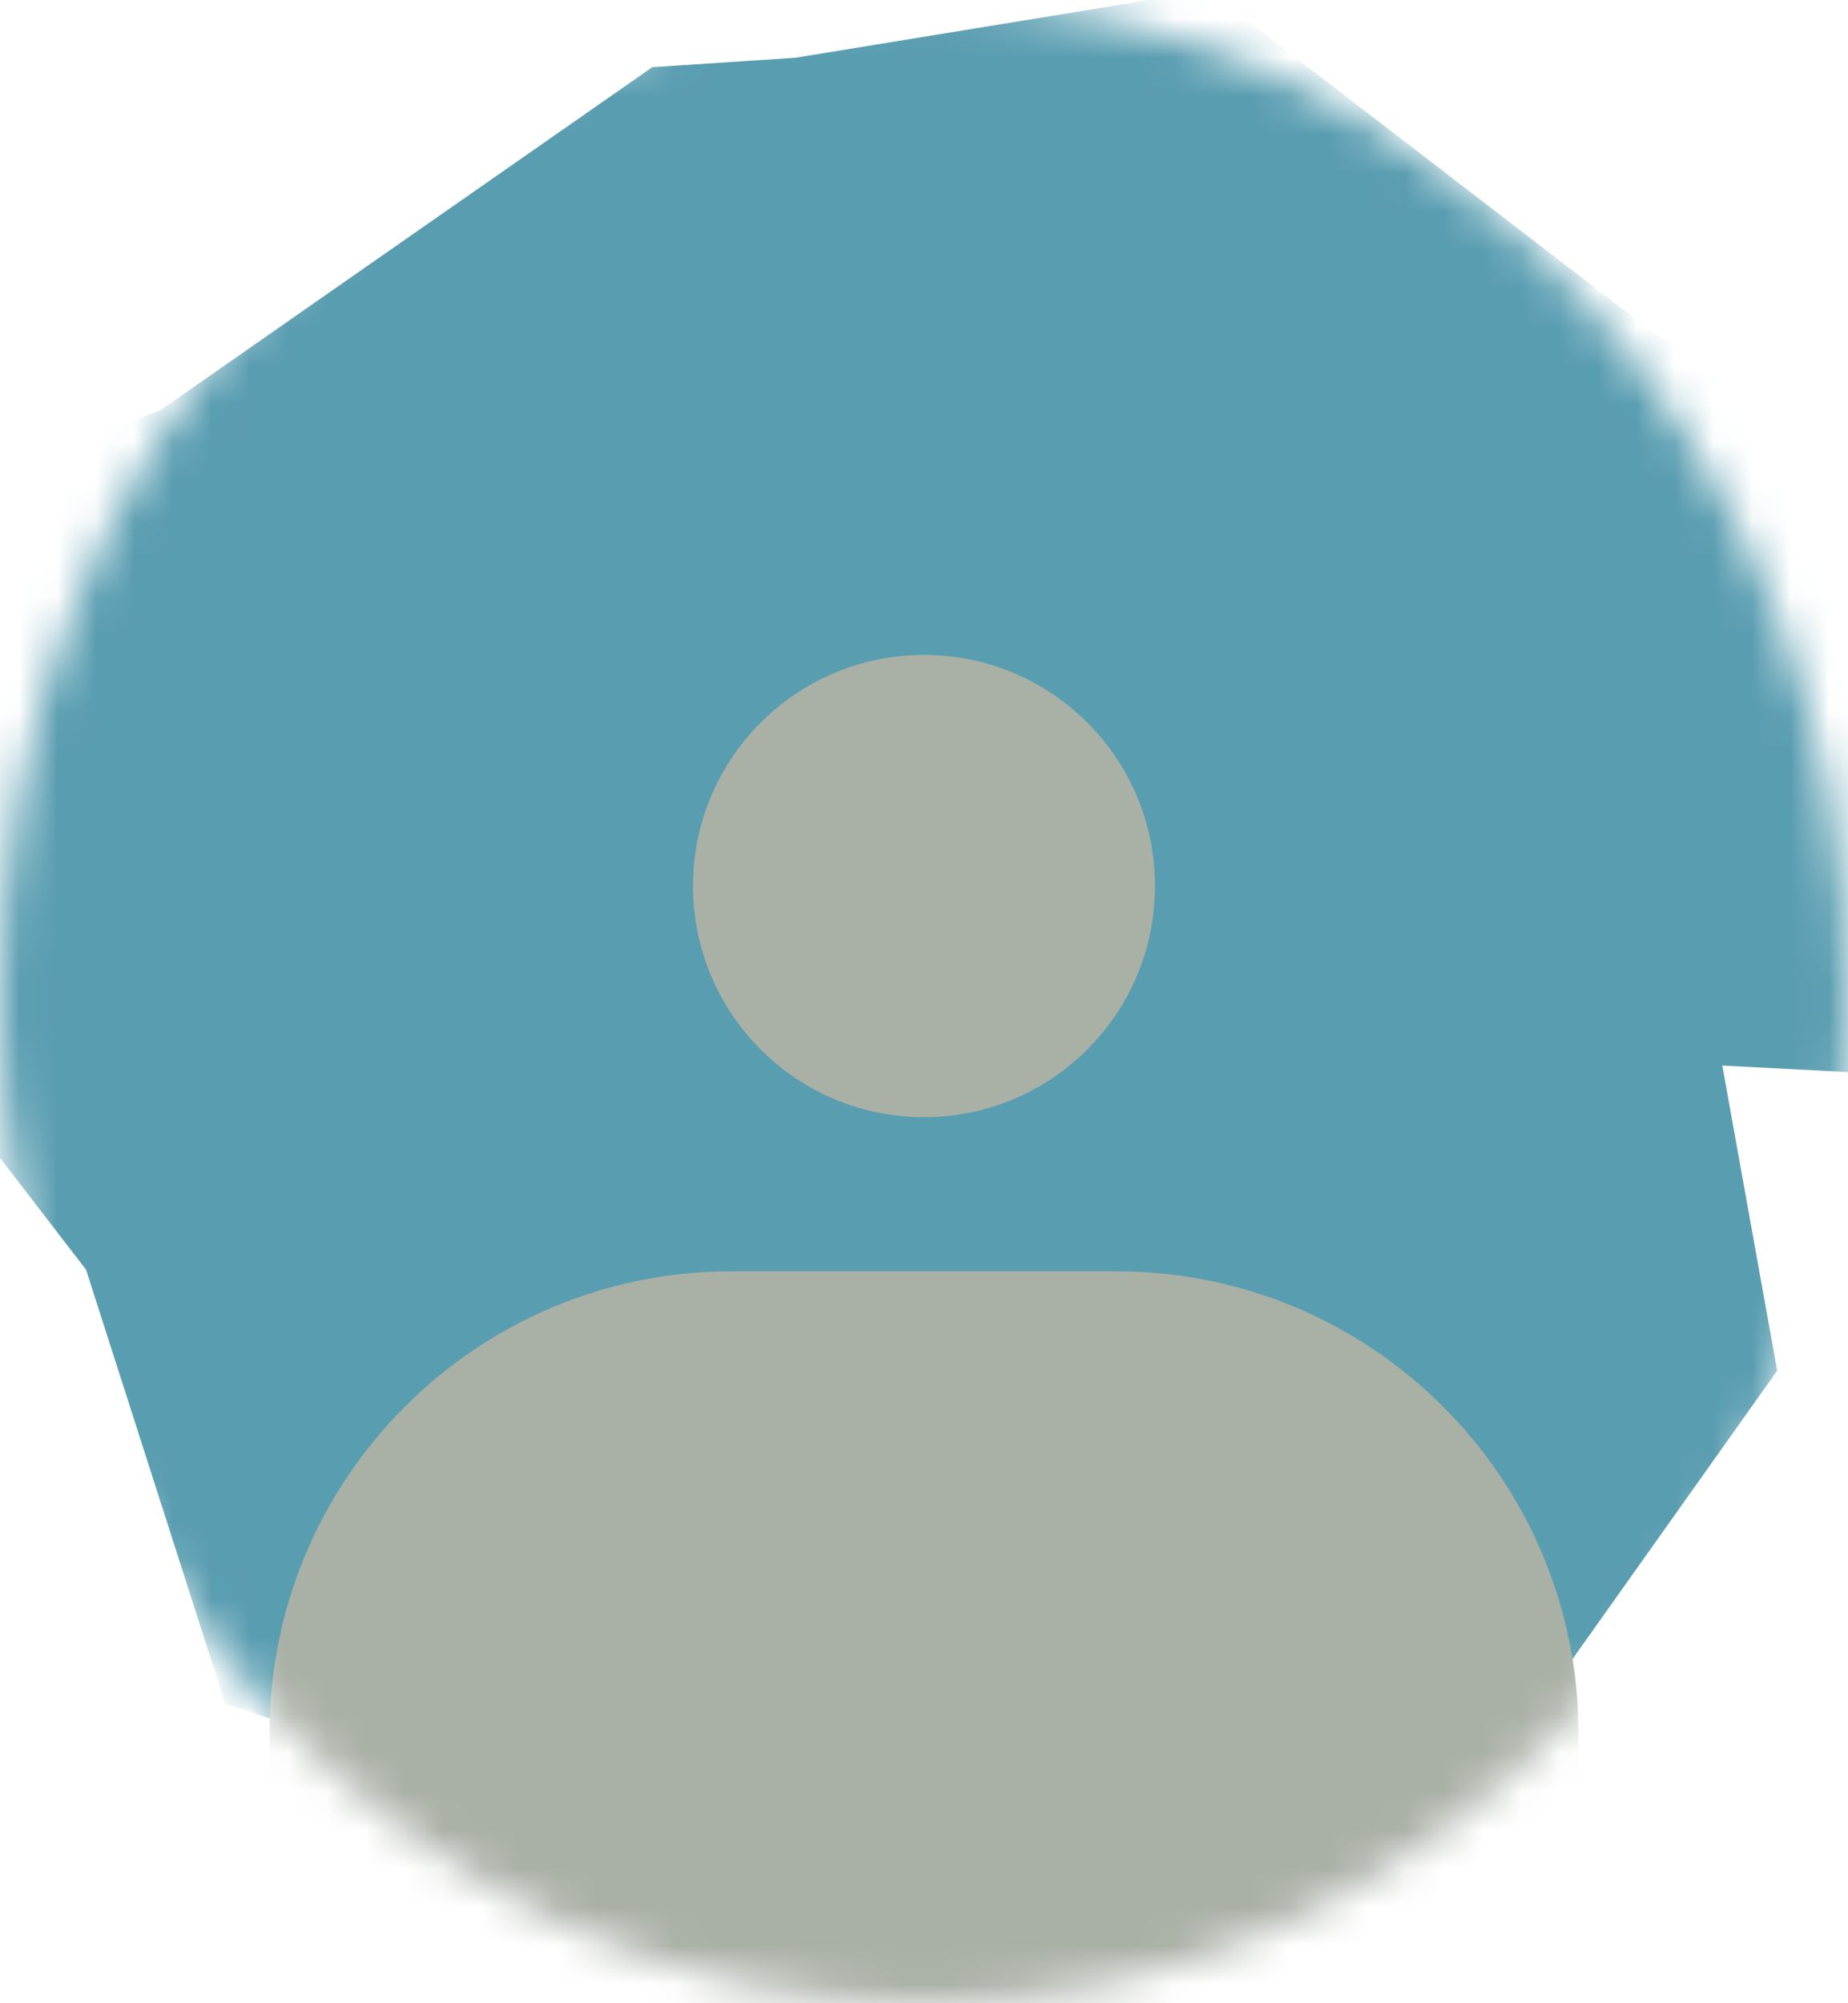<svg width="48" height="52" viewBox="0 0 48 52" fill="none" xmlns="http://www.w3.org/2000/svg">
<mask id="mask0_1240_711" style="mask-type:alpha" maskUnits="userSpaceOnUse" x="0" y="0" width="48" height="52">
<ellipse cx="24" cy="26" rx="24" ry="26" fill="#778CBF"/>
</mask>
<g mask="url(#mask0_1240_711)">
<path d="M44.735 27.66L46.16 35.58L37.468 47.819L32.247 46.398L27.618 50.448L11.739 46.169L5.85 44.225L2.235 32.958L-3.748 25.188L-1.101 12.661L4.169 10.648L16.943 1.744L20.653 1.5L31.378 -0.249L43.003 8.68L50.107 12.495L50.271 27.946L44.735 27.66Z" fill="#599DB0"/>
<path d="M7 45C7 38.373 12.373 33 19 33H29C35.627 33 41 38.373 41 45V52H7V45Z" fill="#A9B0A6"/>
</g>
<circle cx="24" cy="23" r="6" fill="#A9B0A6"/>
</svg>
